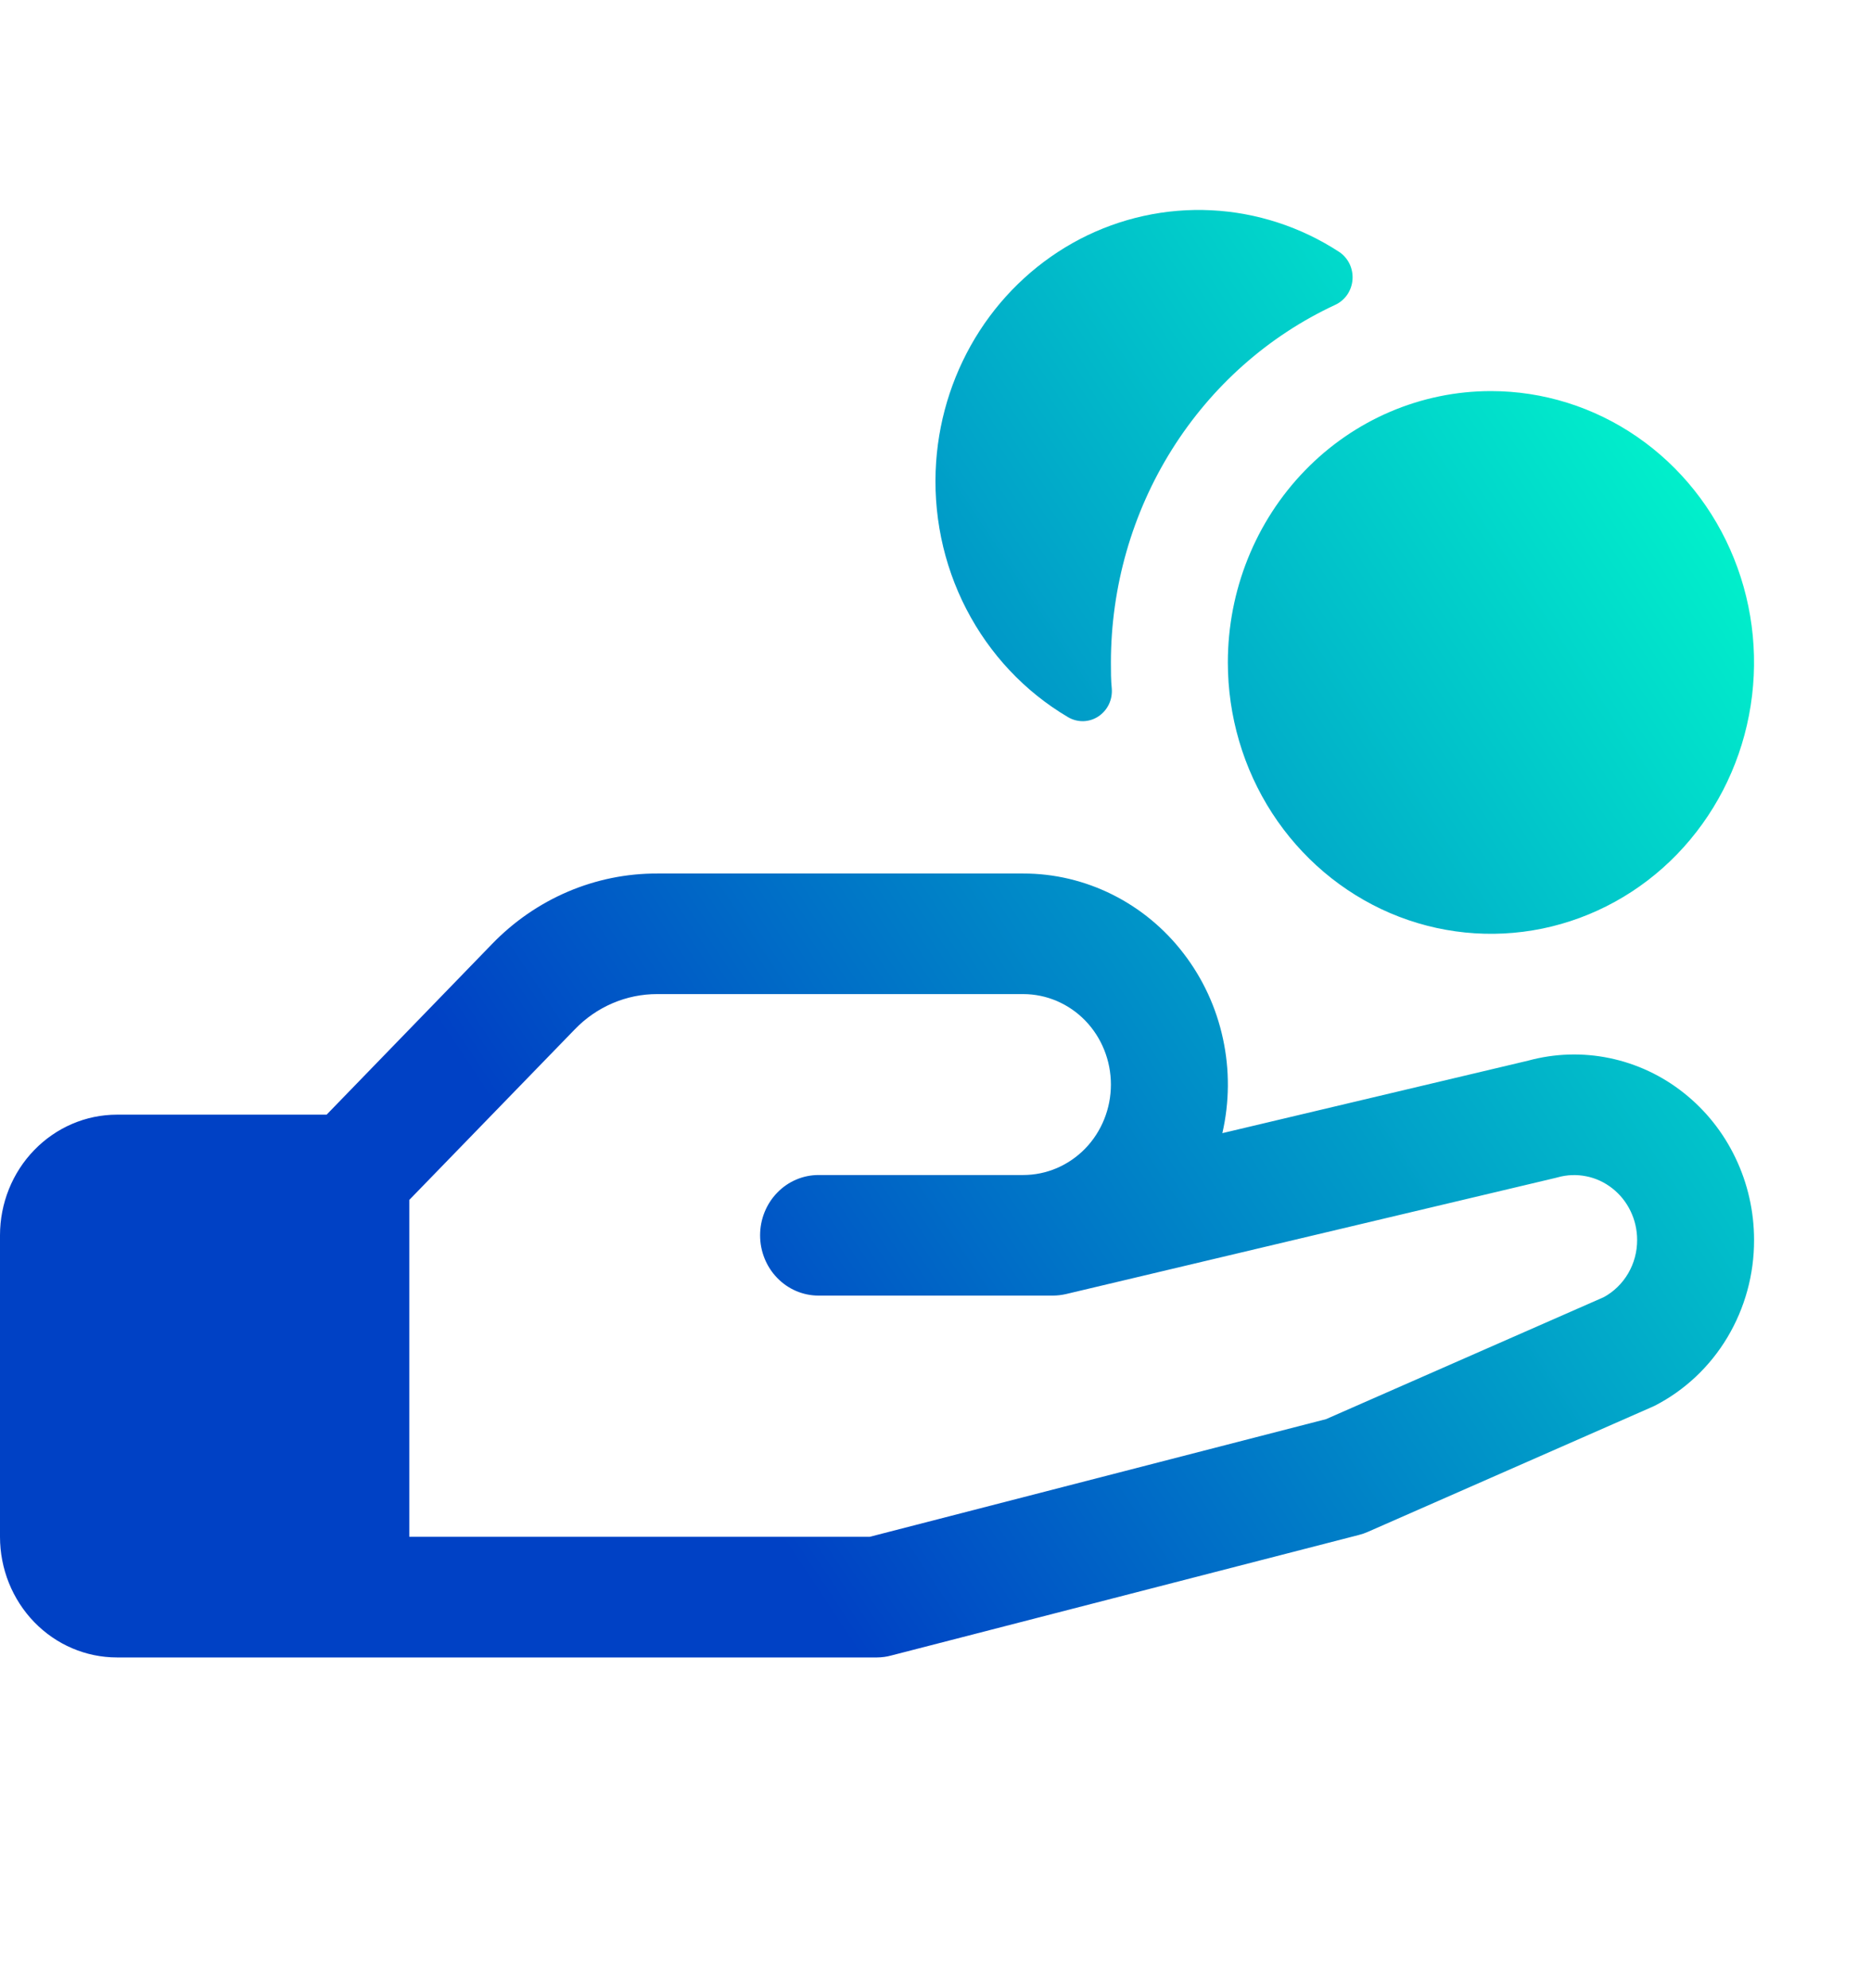 <svg width="32" height="34" viewBox="0 0 32 34" fill="none" xmlns="http://www.w3.org/2000/svg">
<path d="M16.011 7.897C16.067 7.096 16.324 6.325 16.755 5.657C17.187 4.989 17.779 4.449 18.473 4.087C19.168 3.726 19.942 3.557 20.719 3.596C21.496 3.635 22.25 3.881 22.907 4.31C22.983 4.361 23.043 4.432 23.083 4.515C23.122 4.598 23.139 4.691 23.132 4.783C23.125 4.875 23.094 4.964 23.042 5.04C22.99 5.115 22.919 5.175 22.837 5.213C21.695 5.743 20.725 6.602 20.044 7.687C19.363 8.772 19.001 10.036 19 11.328C19 11.479 19 11.63 19.015 11.778C19.022 11.872 19.004 11.966 18.963 12.05C18.922 12.133 18.859 12.204 18.782 12.254C18.705 12.304 18.616 12.331 18.525 12.333C18.433 12.334 18.344 12.31 18.265 12.263C17.528 11.828 16.926 11.188 16.527 10.415C16.128 9.643 15.95 8.77 16.011 7.897ZM30 21.204C30.002 21.793 29.843 22.371 29.543 22.872C29.243 23.373 28.812 23.778 28.3 24.04L28.245 24.065L23.391 26.198C23.343 26.219 23.294 26.236 23.242 26.249L15.242 28.311C15.163 28.333 15.082 28.343 15 28.344H2C1.47 28.344 0.961 28.127 0.586 27.74C0.211 27.353 0 26.828 0 26.281V21.125C0 20.578 0.211 20.053 0.586 19.667C0.961 19.28 1.47 19.062 2 19.062H5.586L8.414 16.145C8.785 15.761 9.225 15.457 9.711 15.249C10.196 15.042 10.717 14.936 11.242 14.938H17.5C18.028 14.937 18.55 15.061 19.025 15.298C19.5 15.535 19.918 15.88 20.245 16.308C20.573 16.735 20.803 17.233 20.917 17.765C21.032 18.297 21.028 18.848 20.906 19.378L26.136 18.138C26.591 18.014 27.069 17.999 27.53 18.095C27.992 18.191 28.426 18.394 28.799 18.691C29.173 18.987 29.475 19.367 29.683 19.803C29.892 20.239 30 20.718 30 21.204ZM28 21.204C28 21.033 27.962 20.865 27.888 20.712C27.815 20.559 27.708 20.426 27.577 20.323C27.445 20.219 27.293 20.148 27.131 20.116C26.968 20.083 26.801 20.089 26.641 20.134L26.602 20.144L18.227 22.131C18.154 22.147 18.079 22.156 18.004 22.156H14C13.735 22.156 13.48 22.048 13.293 21.854C13.105 21.661 13 21.398 13 21.125C13 20.852 13.105 20.589 13.293 20.396C13.48 20.202 13.735 20.094 14 20.094H17.5C17.898 20.094 18.279 19.931 18.561 19.641C18.842 19.351 19 18.957 19 18.547C19 18.137 18.842 17.743 18.561 17.453C18.279 17.163 17.898 17 17.5 17H11.242C10.98 16.999 10.72 17.052 10.477 17.156C10.234 17.26 10.014 17.412 9.829 17.605L7 20.52V26.281H14.875L22.679 24.269L27.429 22.183C27.602 22.089 27.746 21.948 27.847 21.776C27.948 21.603 28.001 21.405 28 21.204ZM21 11.328C21 12.246 21.264 13.143 21.758 13.906C22.253 14.669 22.956 15.264 23.778 15.616C24.6 15.967 25.505 16.059 26.378 15.88C27.251 15.7 28.053 15.259 28.682 14.61C29.311 13.96 29.74 13.134 29.913 12.233C30.087 11.333 29.998 10.4 29.657 9.552C29.317 8.704 28.74 7.98 28 7.47C27.26 6.96 26.39 6.688 25.5 6.688C24.306 6.688 23.162 7.176 22.318 8.047C21.474 8.917 21 10.097 21 11.328Z" fill="url(#paint0_linear_7631_57951)"/>
<defs>
<linearGradient id="paint0_linear_7631_57951" x1="28.672" y1="4.278" x2="7.883" y2="18.097" gradientUnits="userSpaceOnUse">
<stop stop-color="#01FFCC"/>
<stop offset="1" stop-color="#0041C5"/>
</linearGradient>
</defs>
</svg>
